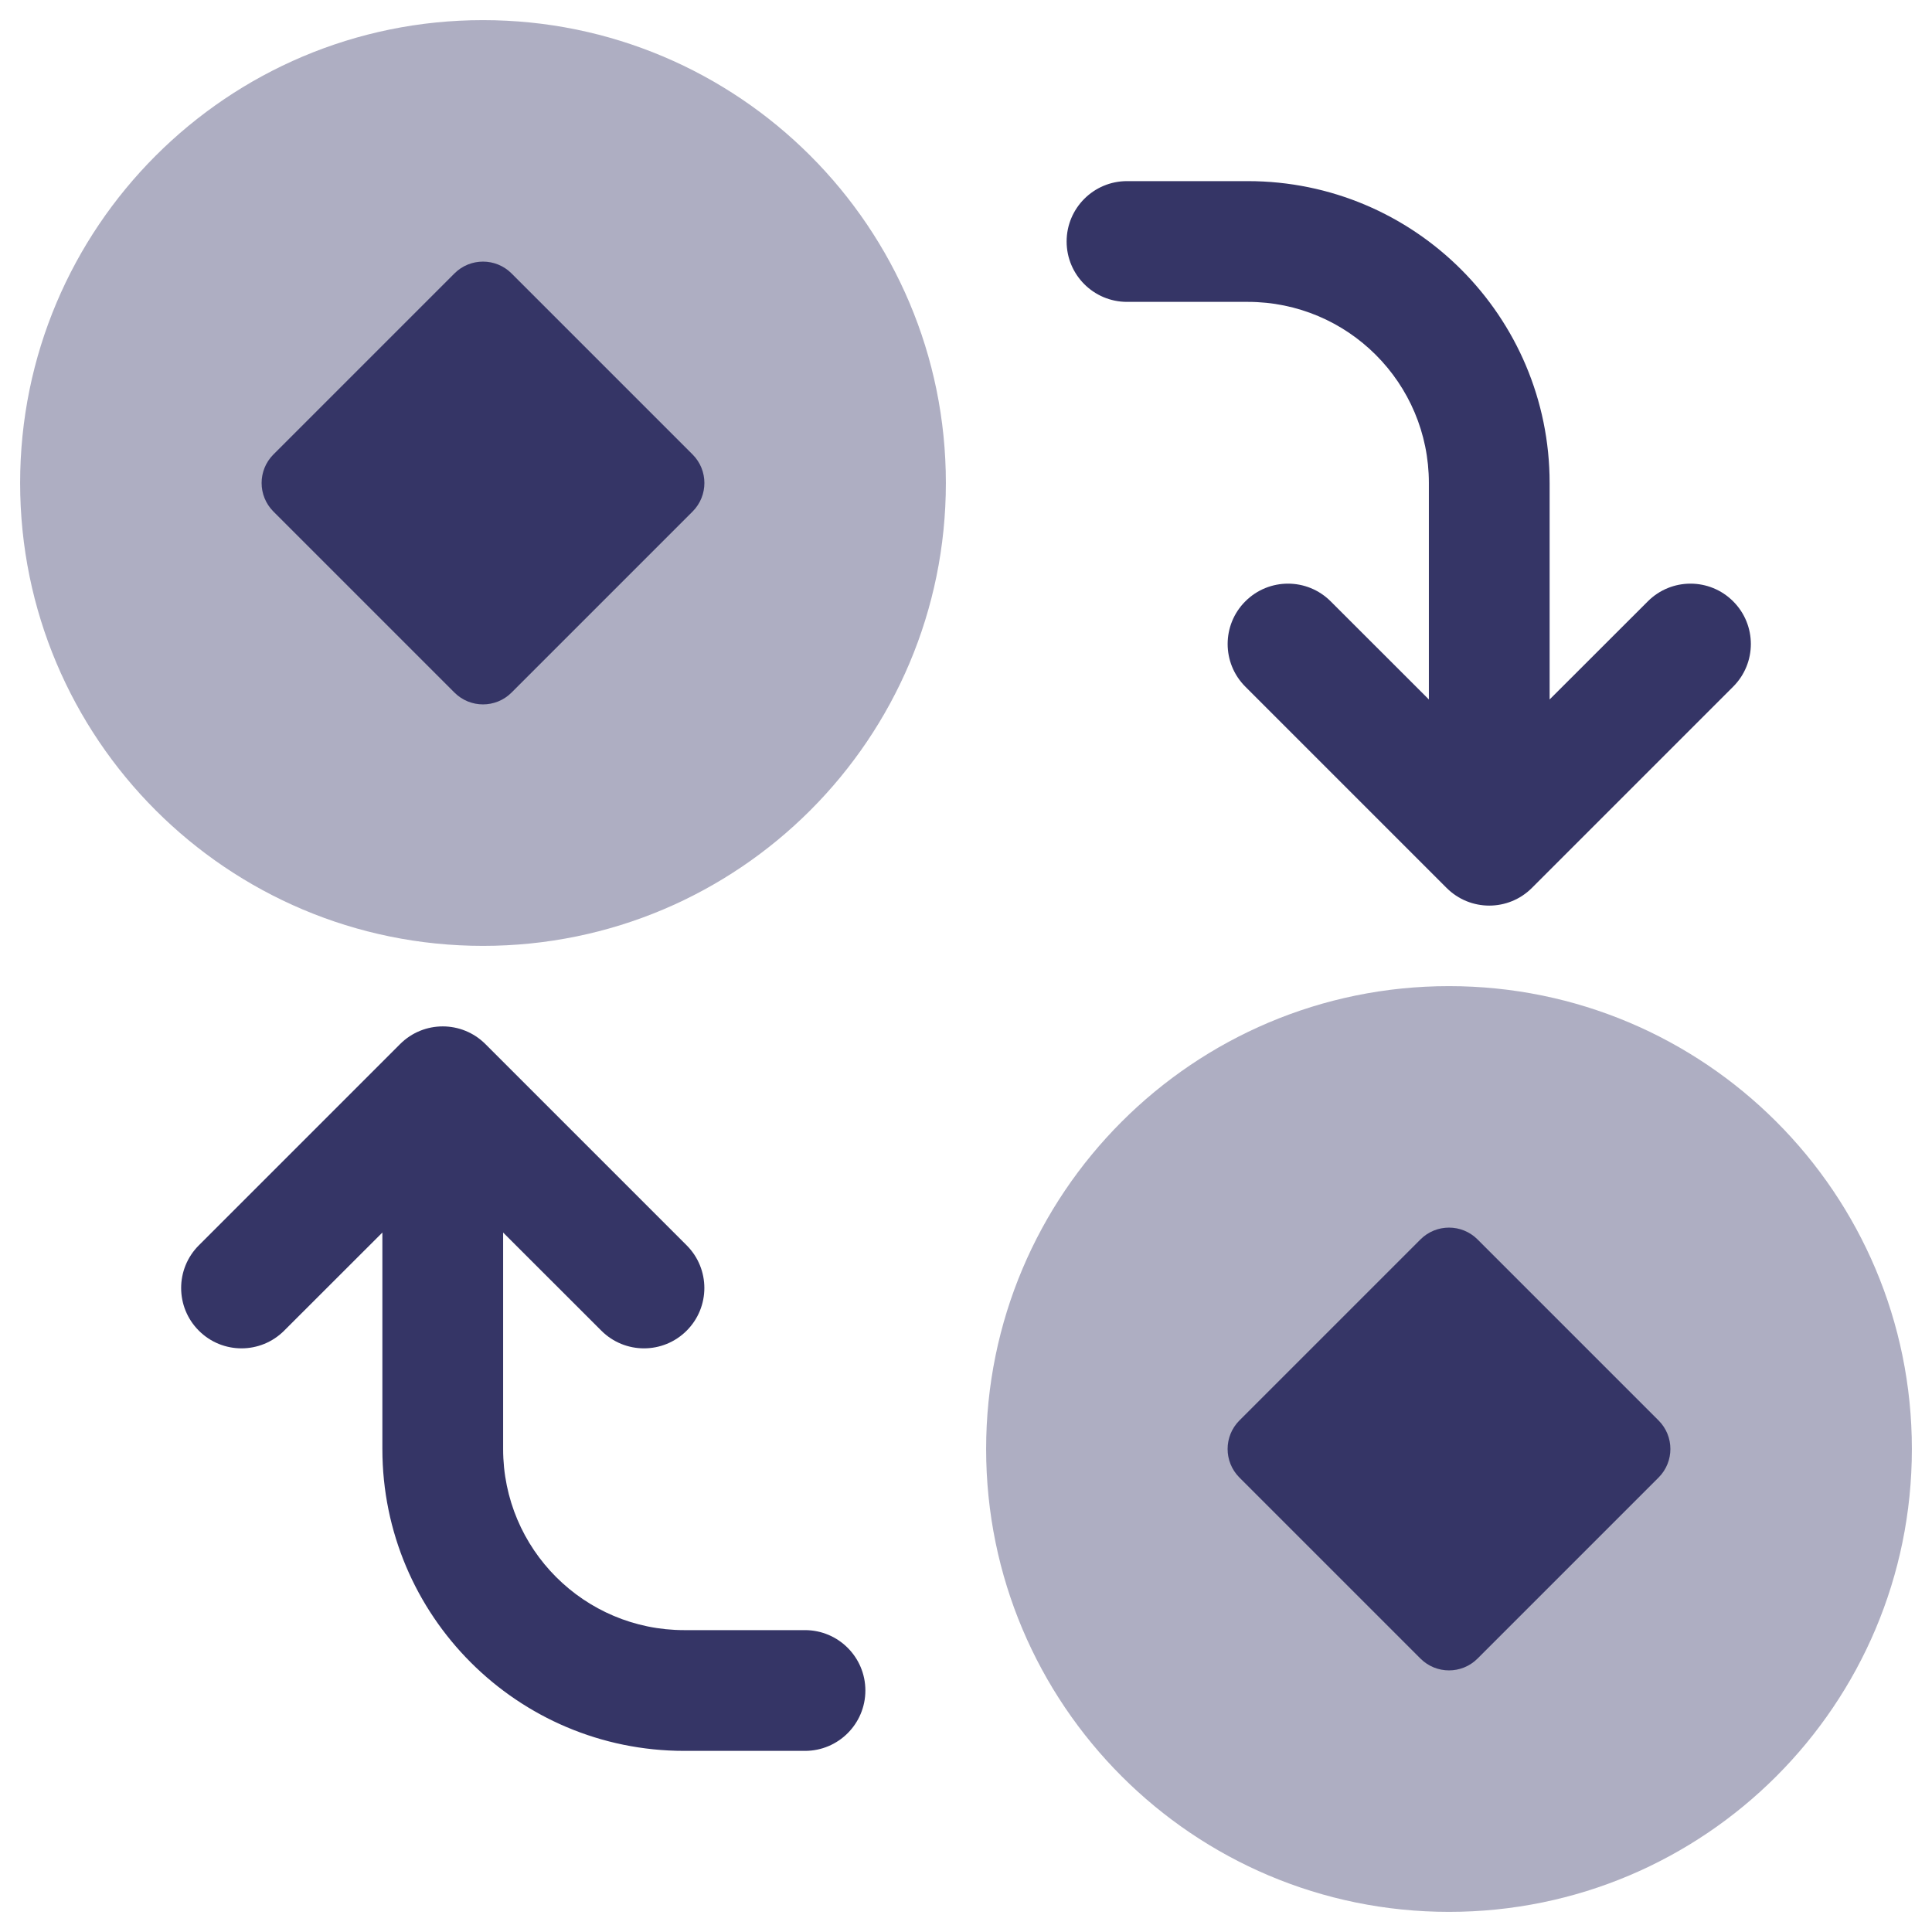 <svg width="24" height="24" viewBox="0 0 24 24" fill="none" xmlns="http://www.w3.org/2000/svg">
<g clip-path="url(#clip0_9001_297396)">
<g opacity="0.4">
<path d="M6 0.25C2.824 0.25 0.25 2.824 0.25 6C0.25 9.176 2.824 11.75 6 11.75C9.176 11.75 11.75 9.176 11.75 6C11.75 2.824 9.176 0.25 6 0.25Z" fill="#353566"/>
<path d="M18 12.25C14.824 12.25 12.25 14.824 12.25 18C12.25 21.176 14.824 23.75 18 23.75C21.176 23.75 23.75 21.176 23.75 18C23.75 14.824 21.176 12.25 18 12.25Z" fill="#353566"/>
</g>
<path d="M19.25 6C19.25 3.929 17.571 2.25 15.5 2.25H14C13.586 2.25 13.25 2.586 13.25 3C13.25 3.414 13.586 3.75 14 3.75H15.5C16.743 3.75 17.75 4.757 17.75 6V8.689L16.53 7.47C16.237 7.177 15.763 7.177 15.47 7.47C15.177 7.763 15.177 8.237 15.47 8.53L17.97 11.03C18.263 11.323 18.737 11.323 19.03 11.03L21.53 8.53C21.823 8.237 21.823 7.763 21.53 7.47C21.237 7.177 20.763 7.177 20.47 7.47L19.25 8.689V6Z" fill="#353566"/>
<path d="M10 21.75H8.5C6.429 21.75 4.75 20.071 4.75 18V15.311L3.53 16.53C3.237 16.823 2.763 16.823 2.47 16.53C2.177 16.237 2.177 15.763 2.47 15.47L4.97 12.97C5.263 12.677 5.737 12.677 6.03 12.97L8.53 15.47C8.823 15.763 8.823 16.237 8.53 16.53C8.237 16.823 7.763 16.823 7.47 16.53L6.25 15.311V18C6.25 19.243 7.257 20.25 8.5 20.25H10C10.414 20.25 10.75 20.586 10.75 21C10.75 21.414 10.414 21.75 10 21.75Z" fill="#353566"/>
<path d="M5.646 3.396C5.842 3.201 6.158 3.201 6.354 3.396L8.604 5.646C8.799 5.842 8.799 6.158 8.604 6.354L6.354 8.604C6.158 8.799 5.842 8.799 5.646 8.604L3.396 6.354C3.201 6.158 3.201 5.842 3.396 5.646L5.646 3.396Z" fill="#353566"/>
<path d="M17.646 15.396C17.842 15.201 18.158 15.201 18.354 15.396L20.604 17.646C20.799 17.842 20.799 18.158 20.604 18.354L18.354 20.604C18.158 20.799 17.842 20.799 17.646 20.604L15.396 18.354C15.201 18.158 15.201 17.842 15.396 17.646L17.646 15.396Z" fill="#353566"/>
</g>
<defs>
<clipPath id="clip0_9001_297396">
<rect width="24" height="24" fill="white"/>
</clipPath>
</defs>
</svg>
